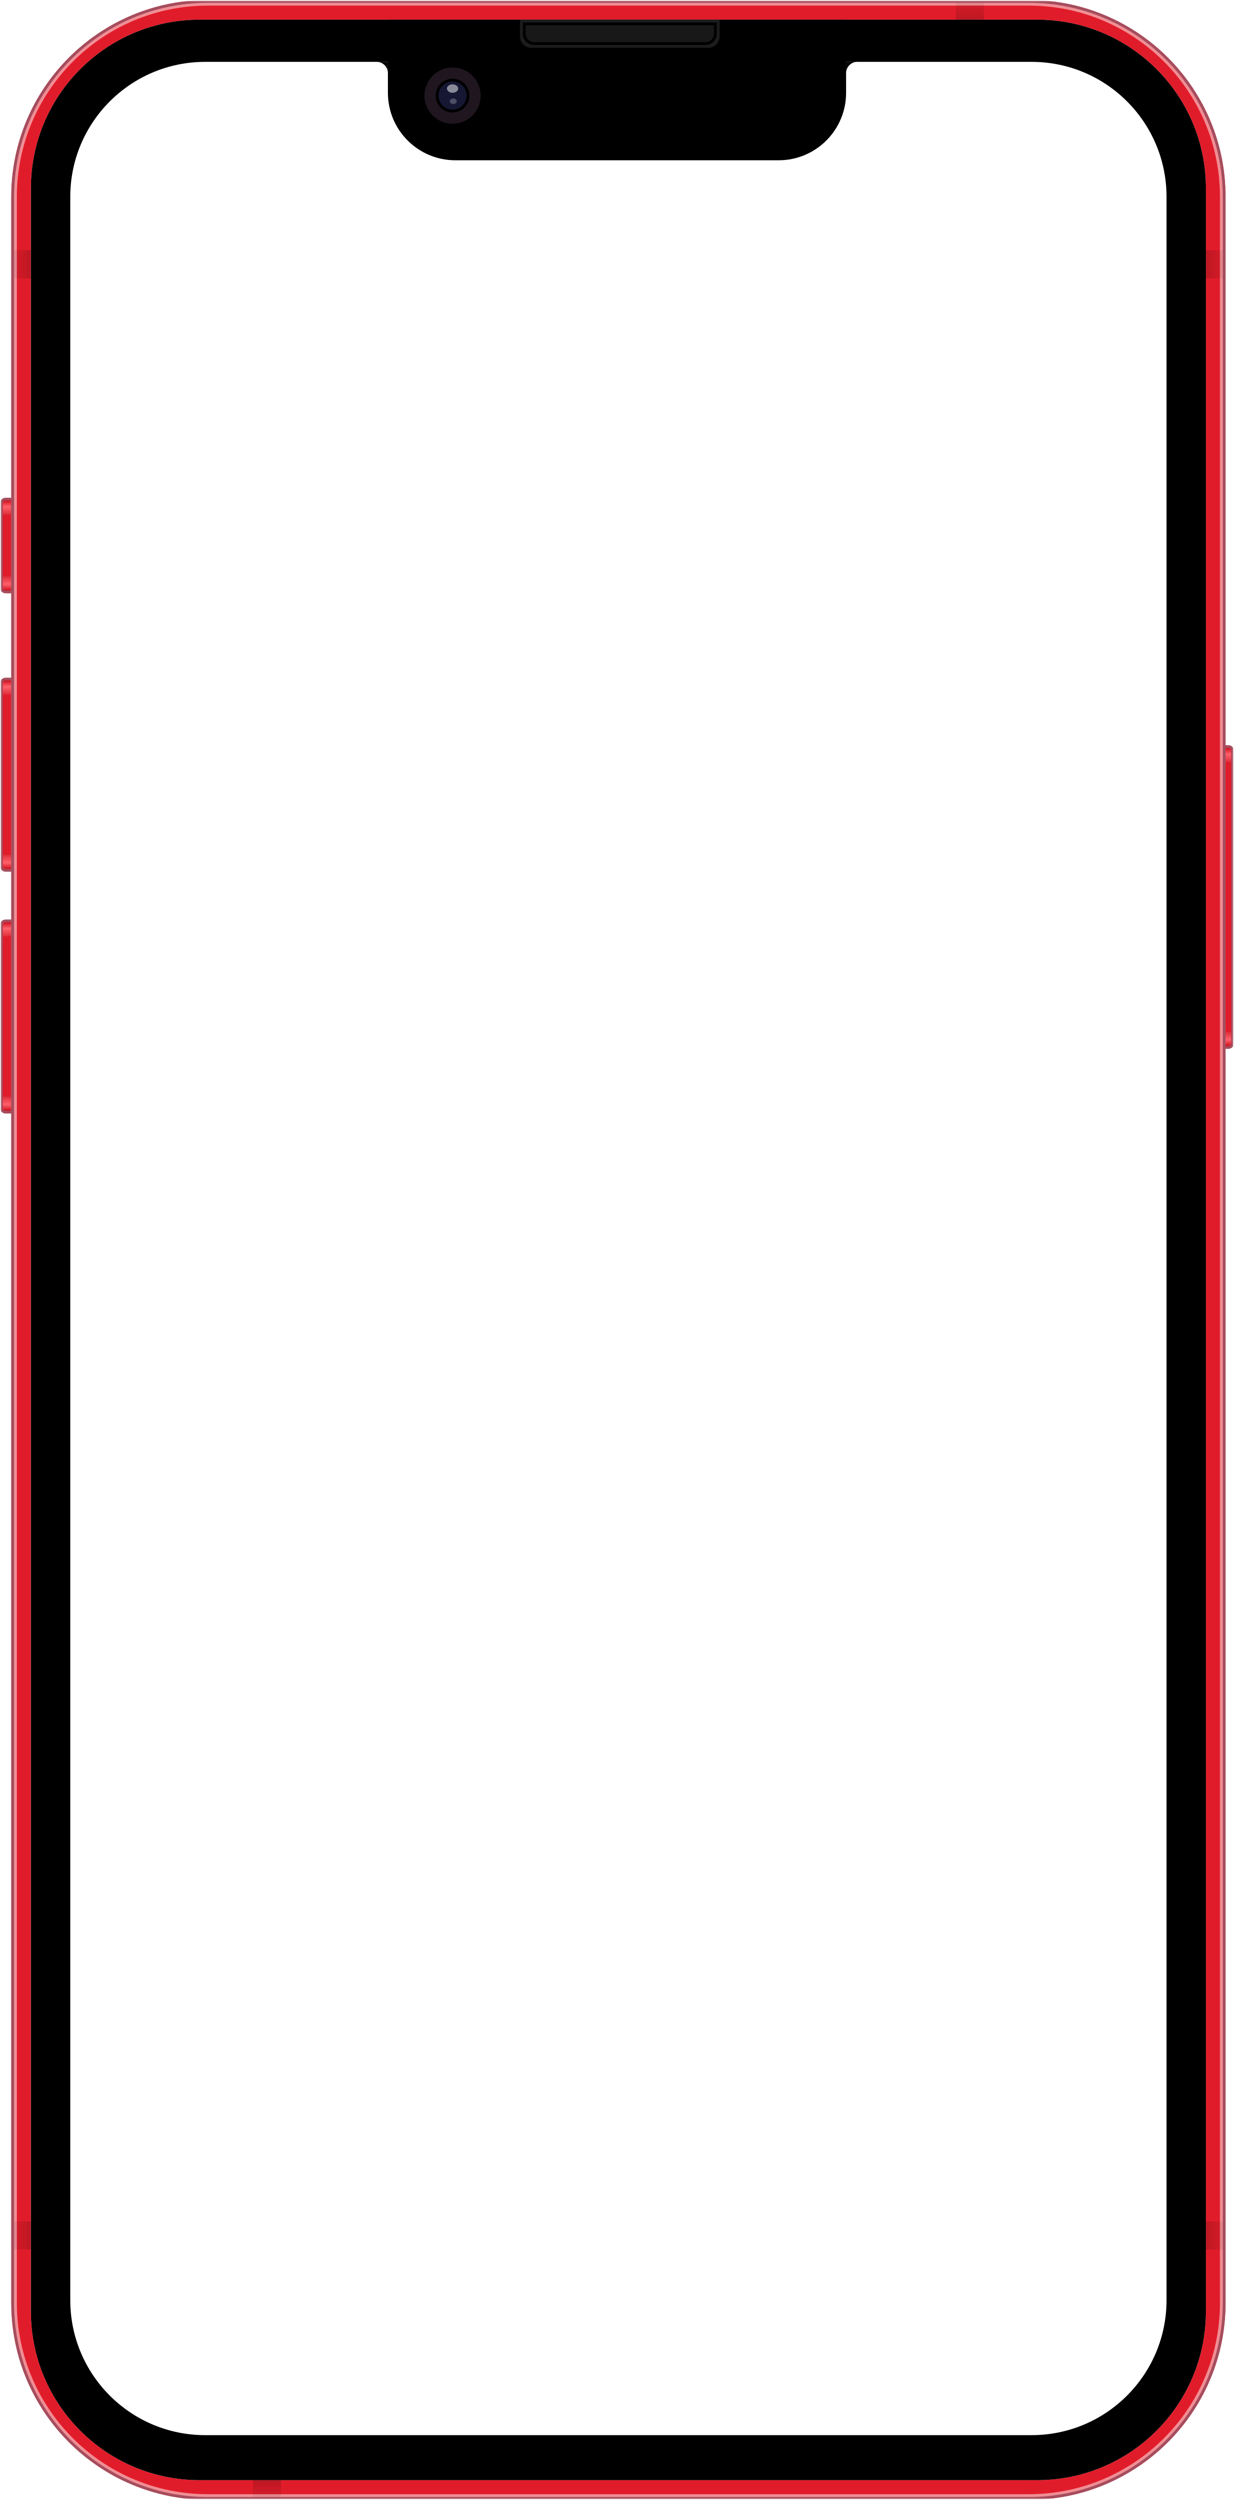 <svg width="439" height="889" viewBox="0 0 439 889" fill="none" xmlns="http://www.w3.org/2000/svg">
<g clip-path="url(#clip0_3903_25149)">
<mask id="mask0_3903_25149" style="mask-type:luminance" maskUnits="userSpaceOnUse" x="0" y="0" width="439" height="889">
<path d="M439 0H0V889H439V0Z" fill="white"/>
</mask>
<g mask="url(#mask0_3903_25149)">
<mask id="mask1_3903_25149" style="mask-type:luminance" maskUnits="userSpaceOnUse" x="0" y="0" width="439" height="889">
<path d="M439 0H0V889H439V0Z" fill="white"/>
</mask>
<g mask="url(#mask1_3903_25149)">
<mask id="mask2_3903_25149" style="mask-type:luminance" maskUnits="userSpaceOnUse" x="0" y="0" width="439" height="889">
<path d="M439 0H0V889H439V0Z" fill="white"/>
</mask>
<g mask="url(#mask2_3903_25149)">
<mask id="mask3_3903_25149" style="mask-type:luminance" maskUnits="userSpaceOnUse" x="0" y="0" width="439" height="889">
<path d="M439 0H0V889H439V0Z" fill="white"/>
</mask>
<g mask="url(#mask3_3903_25149)">
<mask id="mask4_3903_25149" style="mask-type:luminance" maskUnits="userSpaceOnUse" x="0" y="0" width="439" height="889">
<path d="M439 0H0V889H439V0Z" fill="white"/>
</mask>
<g mask="url(#mask4_3903_25149)">
<path d="M0.5 179C0.5 178.172 1.172 177.5 2 177.5H4.5V210.5H2C1.172 210.5 0.5 209.828 0.5 209V179Z" fill="#E11C2A" stroke="#A54D5D"/>
<path d="M1 179C1 178.448 1.448 178 2 178H4V183H1V179Z" fill="url(#paint0_linear_3903_25149)"/>
<path d="M1 209C1 209.552 1.448 210 2 210H4V205H1V209Z" fill="url(#paint1_linear_3903_25149)"/>
<path d="M0.5 243C0.5 242.172 1.172 241.5 2 241.5H4.5V309.5H2C1.172 309.5 0.5 308.828 0.5 308V243Z" fill="#E11C2A" stroke="#A54D5D"/>
<path d="M1 243C1 242.448 1.448 242 2 242H4V247H1V243Z" fill="url(#paint2_linear_3903_25149)"/>
<path d="M1 308C1 308.552 1.448 309 2 309H4V304H1V308Z" fill="url(#paint3_linear_3903_25149)"/>
<path d="M0.5 329C0.5 328.172 1.172 327.5 2 327.5H4.5V395.5H2C1.172 395.5 0.5 394.828 0.5 394V329Z" fill="#E11C2A" stroke="#A54D5D"/>
<path d="M1 329C1 328.448 1.448 328 2 328H4V333H1V329Z" fill="url(#paint4_linear_3903_25149)"/>
<path d="M1 394C1 394.552 1.448 395 2 395H4V390H1V394Z" fill="url(#paint5_linear_3903_25149)"/>
<path d="M438.5 267C438.5 266.172 437.828 265.5 437 265.5H434.5V372.5H437C437.828 372.5 438.5 371.828 438.5 371V267Z" fill="#E11C2A" stroke="#A54D5D"/>
<path d="M438 267C438 266.448 437.552 266 437 266H435V271H438V267Z" fill="url(#paint6_linear_3903_25149)"/>
<path d="M438 371C438 371.552 437.552 372 437 372H435V367H438V371Z" fill="url(#paint7_linear_3903_25149)"/>
<path fill-rule="evenodd" clip-rule="evenodd" d="M74 0C35.34 0 4 31.34 4 70V819C4 857.66 35.34 889 74 889H366C404.66 889 436 857.66 436 819V70C436 31.34 404.66 0 366 0H74ZM71 7C37.863 7 11 33.863 11 67V822C11 855.137 37.863 882 71 882H369C402.137 882 429 855.137 429 822V67C429 33.863 402.137 7 369 7H71Z" fill="#E11C2A"/>
<path d="M5 70C5 31.892 35.892 1 74 1H366C404.108 1 435 31.892 435 70V819C435 857.108 404.108 888 366 888H74C35.892 888 5 857.108 5 819V70Z" stroke="white" stroke-opacity="0.5" stroke-width="2"/>
<path d="M4.5 70C4.5 31.616 35.616 0.5 74 0.5H366C404.384 0.5 435.5 31.616 435.5 70V819C435.5 857.384 404.384 888.5 366 888.5H74C35.616 888.5 4.5 857.384 4.5 819V70Z" stroke="#A54D5D"/>
<g filter="url(#filter0_d_3903_25149)">
<path fill-rule="evenodd" clip-rule="evenodd" d="M71 7C37.863 7 11 33.863 11 67V822C11 855.137 37.863 882 71 882H369C402.137 882 429 855.137 429 822V67C429 33.863 402.137 7 369 7H71ZM73 22C46.49 22 25 43.49 25 70V818C25 844.51 46.49 866 73 866H367C393.51 866 415 844.51 415 818V70C415 43.49 393.51 22 367 22H73Z" fill="black"/>
</g>
<path d="M435 89H429V99H435V89Z" fill="url(#paint8_linear_3903_25149)" fill-opacity="0.16"/>
<path d="M435 790H429V800H435V790Z" fill="url(#paint9_linear_3903_25149)" fill-opacity="0.16"/>
<path d="M5 790H11V800H5V790Z" fill="url(#paint10_linear_3903_25149)" fill-opacity="0.16"/>
<path d="M5 89H11V99H5V89Z" fill="url(#paint11_linear_3903_25149)" fill-opacity="0.16"/>
<path d="M340 1V7H350V1H340Z" fill="url(#paint12_linear_3903_25149)" fill-opacity="0.16"/>
<path d="M90 888V882H100V888H90Z" fill="url(#paint13_linear_3903_25149)" fill-opacity="0.16"/>
<path d="M138 7H301V33C301 46.255 290.255 57 277 57H162C148.745 57 138 46.255 138 33V7Z" fill="black"/>
<path d="M305 22H301V26C301 23.791 302.791 22 305 22Z" fill="black"/>
<path d="M134 22H138V26C138 23.791 136.209 22 134 22Z" fill="black"/>
<path d="M161 44C166.523 44 171 39.523 171 34C171 28.477 166.523 24 161 24C155.477 24 151 28.477 151 34C151 39.523 155.477 44 161 44Z" fill="#201620"/>
<path d="M161 39.5C164.038 39.5 166.5 37.038 166.5 34C166.5 30.962 164.038 28.5 161 28.5C157.962 28.5 155.5 30.962 155.5 34C155.5 37.038 157.962 39.5 161 39.5Z" fill="#151733" stroke="black"/>
<path d="M161 33C162.105 33 163 32.328 163 31.5C163 30.672 162.105 30 161 30C159.895 30 159 30.672 159 31.5C159 32.328 159.895 33 161 33Z" fill="white" fill-opacity="0.5"/>
<path d="M161.25 37C161.94 37 162.5 36.552 162.5 36C162.5 35.448 161.94 35 161.25 35C160.56 35 160 35.448 160 36C160 36.552 160.56 37 161.25 37Z" fill="white" fill-opacity="0.24"/>
<path d="M185 7H256V13C256 15.209 254.209 17 252 17H189C186.791 17 185 15.209 185 13V7Z" fill="#1C1C1C"/>
<path d="M186.5 8.5H254.5V12C254.5 13.933 252.933 15.5 251 15.5H190C188.067 15.5 186.5 13.933 186.5 12V8.5Z" fill="#181818" stroke="black"/>
</g>
</g>
</g>
</g>
</g>
</g>
<defs>
<filter id="filter0_d_3903_25149" x="7" y="3" width="426" height="883" filterUnits="userSpaceOnUse" color-interpolation-filters="sRGB">
<feFlood flood-opacity="0" result="BackgroundImageFix"/>
<feColorMatrix in="SourceAlpha" type="matrix" values="0 0 0 0 0 0 0 0 0 0 0 0 0 0 0 0 0 0 127 0" result="hardAlpha"/>
<feOffset/>
<feGaussianBlur stdDeviation="2"/>
<feComposite in2="hardAlpha" operator="out"/>
<feColorMatrix type="matrix" values="0 0 0 0 0 0 0 0 0 0 0 0 0 0 0 0 0 0 0.6 0"/>
<feBlend mode="normal" in2="BackgroundImageFix" result="effect1_dropShadow_3903_25149"/>
<feBlend mode="normal" in="SourceGraphic" in2="effect1_dropShadow_3903_25149" result="shape"/>
</filter>
<linearGradient id="paint0_linear_3903_25149" x1="2.5" y1="178" x2="2.5" y2="185.5" gradientUnits="userSpaceOnUse">
<stop stop-color="#CF101E"/>
<stop offset="0.295" stop-color="#FF616C"/>
<stop offset="0.998" stop-color="#C0010E"/>
</linearGradient>
<linearGradient id="paint1_linear_3903_25149" x1="2.5" y1="210" x2="2.5" y2="202.5" gradientUnits="userSpaceOnUse">
<stop stop-color="#CF101E"/>
<stop offset="0.295" stop-color="#FF616C"/>
<stop offset="0.998" stop-color="#C0010E"/>
</linearGradient>
<linearGradient id="paint2_linear_3903_25149" x1="2.5" y1="242" x2="2.5" y2="249.5" gradientUnits="userSpaceOnUse">
<stop stop-color="#CF101E"/>
<stop offset="0.295" stop-color="#FF616C"/>
<stop offset="0.998" stop-color="#C0010E"/>
</linearGradient>
<linearGradient id="paint3_linear_3903_25149" x1="2.5" y1="309" x2="2.5" y2="301.5" gradientUnits="userSpaceOnUse">
<stop stop-color="#CF101E"/>
<stop offset="0.295" stop-color="#FF616C"/>
<stop offset="0.998" stop-color="#C0010E"/>
</linearGradient>
<linearGradient id="paint4_linear_3903_25149" x1="2.5" y1="328" x2="2.5" y2="335.5" gradientUnits="userSpaceOnUse">
<stop stop-color="#CF101E"/>
<stop offset="0.295" stop-color="#FF616C"/>
<stop offset="0.998" stop-color="#C0010E"/>
</linearGradient>
<linearGradient id="paint5_linear_3903_25149" x1="2.5" y1="395" x2="2.5" y2="387.5" gradientUnits="userSpaceOnUse">
<stop stop-color="#CF101E"/>
<stop offset="0.295" stop-color="#FF616C"/>
<stop offset="0.998" stop-color="#C0010E"/>
</linearGradient>
<linearGradient id="paint6_linear_3903_25149" x1="436.5" y1="266" x2="436.5" y2="273.5" gradientUnits="userSpaceOnUse">
<stop stop-color="#CF101E"/>
<stop offset="0.295" stop-color="#FF616C"/>
<stop offset="0.998" stop-color="#C0010E"/>
</linearGradient>
<linearGradient id="paint7_linear_3903_25149" x1="436.5" y1="372" x2="436.5" y2="364.5" gradientUnits="userSpaceOnUse">
<stop stop-color="#CF101E"/>
<stop offset="0.295" stop-color="#FF616C"/>
<stop offset="0.998" stop-color="#C0010E"/>
</linearGradient>
<linearGradient id="paint8_linear_3903_25149" x1="429" y1="93" x2="437.571" y2="93" gradientUnits="userSpaceOnUse">
<stop/>
<stop offset="1" stop-opacity="0"/>
</linearGradient>
<linearGradient id="paint9_linear_3903_25149" x1="429" y1="794" x2="437.571" y2="794" gradientUnits="userSpaceOnUse">
<stop/>
<stop offset="1" stop-opacity="0"/>
</linearGradient>
<linearGradient id="paint10_linear_3903_25149" x1="11" y1="794" x2="2.429" y2="794" gradientUnits="userSpaceOnUse">
<stop/>
<stop offset="1" stop-opacity="0"/>
</linearGradient>
<linearGradient id="paint11_linear_3903_25149" x1="11" y1="93" x2="2.429" y2="93" gradientUnits="userSpaceOnUse">
<stop/>
<stop offset="1" stop-opacity="0"/>
</linearGradient>
<linearGradient id="paint12_linear_3903_25149" x1="344" y1="7" x2="344" y2="-1.571" gradientUnits="userSpaceOnUse">
<stop/>
<stop offset="1" stop-opacity="0"/>
</linearGradient>
<linearGradient id="paint13_linear_3903_25149" x1="94" y1="882" x2="94" y2="890.571" gradientUnits="userSpaceOnUse">
<stop/>
<stop offset="1" stop-opacity="0"/>
</linearGradient>
<clipPath id="clip0_3903_25149">
<rect width="439" height="889" fill="white"/>
</clipPath>
</defs>
</svg>
